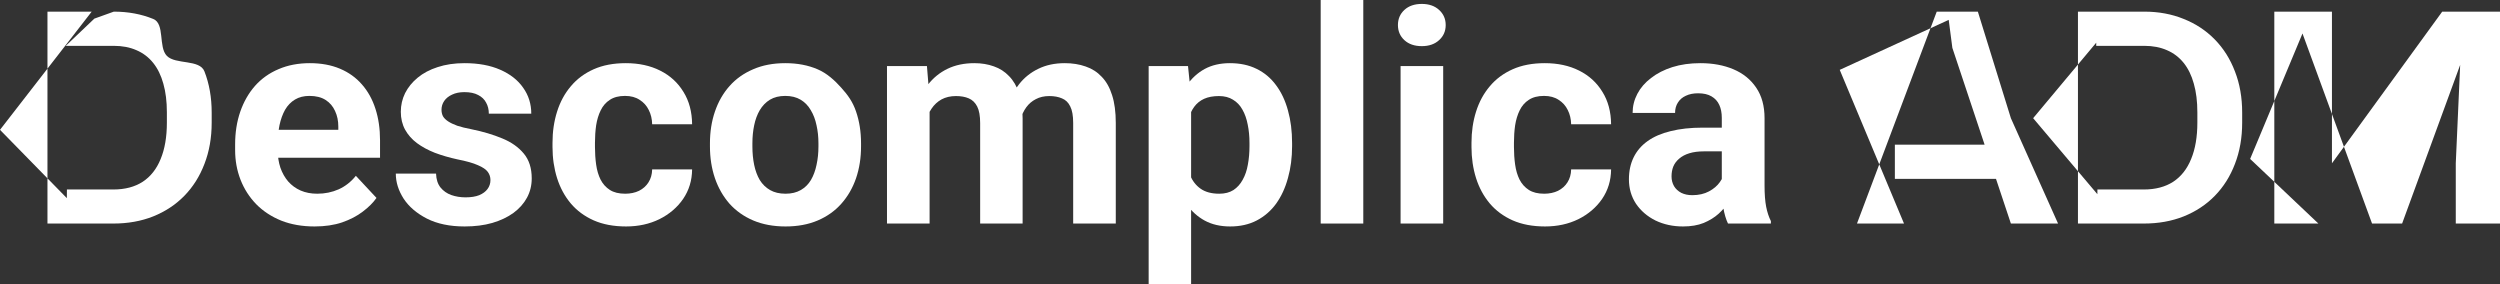 <svg width="352" height="40" viewBox="0 0 352 40" fill="none" xmlns="http://www.w3.org/2000/svg">
<rect x="0" y="0" width="352" height="40" fill="#333333" stroke="none"/>
<path d="M15.961 31.475H9.382L9.423 26.68H15.961C17.594 26.68 18.971 26.318 20.092 25.594C21.213 24.857 22.057 23.784 22.624 22.377C23.205 20.97 23.496 19.269 23.496 17.275V15.82C23.496 14.29 23.33 12.944 22.998 11.783C22.679 10.622 22.202 9.645 21.565 8.852C20.929 8.06 20.147 7.466 19.22 7.07C18.293 6.66 17.227 6.455 16.024 6.455H9.257L13.284 2.623L16.024 1.639C18.044 1.639 19.891 1.981 21.565 2.664C23.254 3.333 22.264 6.612 23.496 7.869C24.727 9.126 28.124 8.313 28.788 10.062C29.466 11.796 29.805 13.729 29.805 15.861V17.275C29.805 19.392 29.466 21.325 28.788 23.074C28.124 24.822 27.176 26.325 25.945 27.582C24.727 28.825 23.267 29.788 21.565 30.471C19.877 31.141 18.009 31.475 15.961 31.475ZM12.91 1.639L0 18.279L12.91 31.475H6.683V1.639H12.91Z" fill="white"/>
<path d="M44.293 31.885C42.55 31.885 40.986 31.612 39.602 31.066C38.219 30.506 37.042 29.734 36.074 28.75C35.119 27.766 34.386 26.626 33.874 25.328C33.362 24.016 33.106 22.623 33.106 21.148V20.328C33.106 18.648 33.348 17.111 33.832 15.717C34.316 14.324 35.008 13.115 35.908 12.09C36.821 11.066 37.928 10.28 39.229 9.734C40.529 9.174 41.996 8.893 43.629 8.893C45.22 8.893 46.632 9.153 47.863 9.672C49.095 10.191 50.126 10.929 50.956 11.885C51.8 12.841 52.436 13.989 52.865 15.328C53.294 16.653 53.509 18.128 53.509 19.754V22.213H35.659V18.279H47.635V17.828C47.635 17.008 47.483 16.277 47.178 15.635C46.888 14.979 46.445 14.46 45.85 14.078C45.255 13.695 44.494 13.504 43.567 13.504C42.778 13.504 42.1 13.675 41.533 14.016C40.965 14.358 40.502 14.836 40.142 15.451C39.796 16.066 39.533 16.79 39.353 17.623C39.187 18.443 39.104 19.344 39.104 20.328V21.148C39.104 22.035 39.229 22.855 39.478 23.607C39.741 24.358 40.107 25.007 40.578 25.553C41.062 26.1 41.643 26.523 42.321 26.824C43.013 27.124 43.795 27.275 44.667 27.275C45.746 27.275 46.749 27.07 47.676 26.66C48.617 26.236 49.427 25.601 50.105 24.754L53.011 27.869C52.54 28.538 51.897 29.18 51.08 29.795C50.278 30.41 49.309 30.915 48.175 31.311C47.04 31.694 45.746 31.885 44.293 31.885Z" fill="white"/>
<path d="M69.055 25.348C69.055 24.925 68.93 24.542 68.681 24.201C68.432 23.859 67.969 23.545 67.291 23.258C66.627 22.958 65.665 22.684 64.406 22.439C63.271 22.193 62.212 21.885 61.23 21.516C60.261 21.134 59.417 20.676 58.698 20.143C57.992 19.611 57.439 18.982 57.037 18.258C56.636 17.52 56.435 16.68 56.435 15.738C56.435 14.809 56.636 13.934 57.037 13.115C57.452 12.295 58.041 11.571 58.802 10.943C59.577 10.3 60.517 9.802 61.624 9.447C62.745 9.078 64.004 8.893 65.402 8.893C67.353 8.893 69.027 9.201 70.425 9.816C71.836 10.43 72.916 11.277 73.663 12.357C74.424 13.422 74.804 14.638 74.804 16.004H68.827C68.827 15.43 68.702 14.918 68.453 14.467C68.218 14.003 67.844 13.641 67.332 13.381C66.834 13.108 66.184 12.971 65.381 12.971C64.717 12.971 64.143 13.087 63.658 13.32C63.174 13.538 62.801 13.839 62.538 14.221C62.289 14.59 62.164 15 62.164 15.451C62.164 15.792 62.233 16.1 62.372 16.373C62.524 16.633 62.766 16.872 63.098 17.09C63.43 17.309 63.859 17.514 64.385 17.705C64.925 17.883 65.589 18.046 66.377 18.197C67.996 18.525 69.442 18.955 70.716 19.488C71.989 20.007 72.999 20.717 73.746 21.619C74.493 22.507 74.867 23.675 74.867 25.123C74.867 26.107 74.645 27.008 74.203 27.828C73.76 28.648 73.123 29.365 72.293 29.98C71.463 30.581 70.466 31.052 69.304 31.393C68.156 31.721 66.862 31.885 65.423 31.885C63.333 31.885 61.562 31.516 60.109 30.779C58.67 30.041 57.577 29.105 56.83 27.971C56.096 26.824 55.73 25.649 55.73 24.447H61.396C61.424 25.253 61.631 25.902 62.019 26.393C62.42 26.885 62.925 27.24 63.534 27.459C64.157 27.678 64.828 27.787 65.547 27.787C66.322 27.787 66.966 27.684 67.478 27.48C67.99 27.261 68.377 26.974 68.64 26.619C68.917 26.25 69.055 25.826 69.055 25.348Z" fill="white"/>
<path d="M88.026 27.275C88.759 27.275 89.41 27.138 89.977 26.865C90.544 26.578 90.987 26.182 91.305 25.676C91.638 25.157 91.81 24.549 91.824 23.852H97.449C97.435 25.41 97.013 26.796 96.183 28.012C95.353 29.215 94.239 30.164 92.841 30.861C91.444 31.544 89.88 31.885 88.15 31.885C86.407 31.885 84.885 31.598 83.584 31.025C82.297 30.451 81.225 29.659 80.367 28.648C79.509 27.623 78.866 26.434 78.437 25.082C78.008 23.716 77.793 22.254 77.793 20.697V20.102C77.793 18.531 78.008 17.07 78.437 15.717C78.866 14.351 79.509 13.163 80.367 12.152C81.225 11.127 82.297 10.328 83.584 9.754C84.871 9.18 86.379 8.893 88.109 8.893C89.949 8.893 91.561 9.242 92.945 9.939C94.343 10.635 95.436 11.633 96.225 12.93C97.027 14.214 97.435 15.738 97.449 17.5H91.824C91.81 16.762 91.651 16.093 91.347 15.492C91.056 14.891 90.627 14.413 90.06 14.057C89.507 13.688 88.822 13.504 88.005 13.504C87.133 13.504 86.421 13.688 85.867 14.057C85.314 14.413 84.885 14.904 84.581 15.533C84.276 16.148 84.062 16.851 83.937 17.643C83.826 18.422 83.771 19.242 83.771 20.102V20.697C83.771 21.557 83.826 22.384 83.937 23.176C84.048 23.969 84.255 24.672 84.56 25.287C84.878 25.902 85.314 26.387 85.867 26.742C86.421 27.097 87.14 27.275 88.026 27.275Z" fill="white"/>
<path d="M99.961 20.615V20.184C99.961 18.559 100.196 17.063 100.666 15.697C101.137 14.317 101.822 13.122 102.721 12.111C103.621 11.1 104.728 10.314 106.042 9.754C107.357 9.18 108.865 8.893 110.567 8.893C112.269 8.893 113.784 9.18 115.112 9.754C116.441 10.314 117.555 11.346 118.454 12.357C119.367 13.367 120.059 14.317 120.53 15.697C121 17.063 121.235 18.559 121.235 20.184V20.615C121.235 22.227 121 23.723 120.53 25.102C120.059 26.469 119.367 27.664 118.454 28.689C117.555 29.7 116.448 30.485 115.133 31.045C113.819 31.605 112.31 31.885 110.608 31.885C108.906 31.885 107.391 31.605 106.063 31.045C104.748 30.485 103.634 29.7 102.721 28.689C101.822 27.664 101.137 26.469 100.666 25.102C100.196 23.723 99.961 22.227 99.961 20.615ZM105.938 20.184V20.615C105.938 21.544 106.021 22.411 106.187 23.217C106.353 24.023 106.616 24.734 106.976 25.348C107.35 25.95 107.834 26.421 108.429 26.762C109.024 27.104 109.75 27.275 110.608 27.275C111.439 27.275 112.151 27.104 112.746 26.762C113.341 26.421 113.819 25.95 114.178 25.348C114.538 24.734 114.801 24.023 114.967 23.217C115.147 22.411 115.237 21.544 115.237 20.615V20.184C115.237 19.283 115.147 18.436 114.967 17.643C114.801 16.837 114.531 16.127 114.158 15.512C113.798 14.884 113.321 14.392 112.726 14.037C112.131 13.682 111.411 13.504 110.567 13.504C109.723 13.504 109.003 13.682 108.408 14.037C107.827 14.392 107.35 14.884 106.976 15.512C106.616 16.127 106.353 16.837 106.187 17.643C106.021 18.436 105.938 19.283 105.938 20.184Z" fill="white"/>
<path d="M130.887 13.893V31.475H124.888V9.303H130.513L130.887 13.893ZM130.057 19.611H128.396C128.396 18.067 128.583 16.646 128.957 15.348C129.344 14.037 129.905 12.903 130.638 11.947C131.385 10.977 132.305 10.225 133.398 9.693C134.492 9.16 135.758 8.893 137.197 8.893C138.193 8.893 139.106 9.044 139.937 9.344C140.767 9.631 141.479 10.089 142.074 10.717C142.683 11.332 143.154 12.138 143.486 13.135C143.818 14.119 143.984 15.3 143.984 16.68V31.475H138.006V17.336C138.006 16.325 137.868 15.546 137.591 15C137.314 14.454 136.92 14.071 136.408 13.852C135.91 13.634 135.308 13.525 134.602 13.525C133.827 13.525 133.149 13.682 132.568 13.996C132.001 14.31 131.53 14.747 131.157 15.307C130.783 15.854 130.506 16.496 130.327 17.234C130.147 17.971 130.057 18.764 130.057 19.611ZM143.424 18.934L141.286 19.201C141.286 17.753 141.466 16.407 141.825 15.164C142.199 13.921 142.746 12.828 143.465 11.885C144.198 10.943 145.105 10.212 146.184 9.693C147.263 9.16 148.509 8.893 149.92 8.893C150.999 8.893 151.982 9.051 152.868 9.365C153.753 9.665 154.507 10.15 155.13 10.82C155.766 11.475 156.251 12.336 156.583 13.402C156.929 14.467 157.102 15.772 157.102 17.316V31.475H151.103V17.316C151.103 16.291 150.965 15.512 150.688 14.979C150.425 14.433 150.038 14.057 149.526 13.852C149.028 13.634 148.433 13.525 147.741 13.525C147.021 13.525 146.392 13.668 145.852 13.955C145.312 14.228 144.863 14.611 144.503 15.102C144.143 15.594 143.873 16.168 143.693 16.824C143.513 17.466 143.424 18.169 143.424 18.934Z" fill="white"/>
<path d="M167.708 13.566V40H161.73V9.303H167.272L167.708 13.566ZM181.926 20.143V20.574C181.926 22.186 181.732 23.682 181.345 25.061C180.971 26.441 180.418 27.643 179.684 28.668C178.951 29.679 178.038 30.471 176.944 31.045C175.865 31.605 174.62 31.885 173.208 31.885C171.838 31.885 170.648 31.612 169.638 31.066C168.628 30.519 167.777 29.754 167.085 28.77C166.407 27.773 165.861 26.619 165.446 25.307C165.03 23.996 164.712 22.589 164.491 21.086V19.959C164.712 18.347 165.03 16.872 165.446 15.533C165.861 14.18 166.407 13.012 167.085 12.029C167.777 11.031 168.621 10.26 169.618 9.713C170.628 9.167 171.811 8.893 173.167 8.893C174.592 8.893 175.844 9.16 176.924 9.693C178.017 10.225 178.93 10.99 179.663 11.988C180.411 12.985 180.971 14.174 181.345 15.553C181.732 16.933 181.926 18.463 181.926 20.143ZM175.927 20.574V20.143C175.927 19.201 175.844 18.333 175.678 17.541C175.526 16.735 175.277 16.031 174.931 15.43C174.599 14.829 174.156 14.365 173.603 14.037C173.063 13.695 172.406 13.525 171.631 13.525C170.814 13.525 170.116 13.654 169.535 13.914C168.967 14.174 168.504 14.549 168.144 15.041C167.784 15.533 167.514 16.12 167.334 16.803C167.155 17.486 167.044 18.258 167.002 19.119V21.967C167.071 22.978 167.265 23.887 167.583 24.693C167.902 25.485 168.393 26.113 169.057 26.578C169.721 27.042 170.593 27.275 171.672 27.275C172.461 27.275 173.125 27.104 173.665 26.762C174.205 26.407 174.64 25.922 174.973 25.307C175.319 24.693 175.561 23.982 175.699 23.176C175.851 22.37 175.927 21.503 175.927 20.574Z" fill="white"/>
<path d="M191.951 0V31.475H185.952V0H191.951Z" fill="white"/>
<path d="M203.201 9.303V31.475H197.202V9.303H203.201ZM196.829 3.525C196.829 2.664 197.133 1.954 197.742 1.393C198.351 0.833 199.167 0.553 200.191 0.553C201.201 0.553 202.011 0.833 202.619 1.393C203.242 1.954 203.554 2.664 203.554 3.525C203.554 4.385 203.242 5.096 202.619 5.656C202.011 6.216 201.201 6.496 200.191 6.496C199.167 6.496 198.351 6.216 197.742 5.656C197.133 5.096 196.829 4.385 196.829 3.525Z" fill="white"/>
<path d="M217.418 27.275C218.152 27.275 218.802 27.138 219.37 26.865C219.937 26.578 220.38 26.182 220.698 25.676C221.03 25.157 221.203 24.549 221.217 23.852H226.842C226.828 25.41 226.406 26.796 225.576 28.012C224.745 29.215 223.631 30.164 222.234 30.861C220.836 31.544 219.273 31.885 217.543 31.885C215.8 31.885 214.277 31.598 212.977 31.025C211.69 30.451 210.617 29.659 209.76 28.648C208.902 27.623 208.258 26.434 207.829 25.082C207.4 23.716 207.186 22.254 207.186 20.697V20.102C207.186 18.531 207.4 17.07 207.829 15.717C208.258 14.351 208.902 13.163 209.76 12.152C210.617 11.127 211.69 10.328 212.977 9.754C214.264 9.18 215.772 8.893 217.502 8.893C219.342 8.893 220.954 9.242 222.338 9.939C223.735 10.635 224.828 11.633 225.617 12.93C226.42 14.214 226.828 15.738 226.842 17.5H221.217C221.203 16.762 221.044 16.093 220.739 15.492C220.449 14.891 220.02 14.413 219.453 14.057C218.899 13.688 218.214 13.504 217.398 13.504C216.526 13.504 215.813 13.688 215.26 14.057C214.706 14.413 214.277 14.904 213.973 15.533C213.669 16.148 213.454 16.851 213.33 17.643C213.219 18.422 213.164 19.242 213.164 20.102V20.697C213.164 21.557 213.219 22.384 213.33 23.176C213.44 23.969 213.648 24.672 213.952 25.287C214.27 25.902 214.706 26.387 215.26 26.742C215.813 27.097 216.533 27.275 217.418 27.275Z" fill="white"/>
<path d="M242.429 26.475V16.598C242.429 15.888 242.312 15.28 242.077 14.775C241.841 14.255 241.475 13.852 240.976 13.566C240.492 13.279 239.863 13.135 239.088 13.135C238.423 13.135 237.849 13.251 237.365 13.484C236.881 13.702 236.507 14.023 236.244 14.447C235.981 14.857 235.85 15.341 235.85 15.902H229.872C229.872 14.959 230.093 14.064 230.536 13.217C230.979 12.37 231.622 11.626 232.467 10.984C233.311 10.328 234.314 9.816 235.476 9.447C236.652 9.078 237.967 8.893 239.42 8.893C241.163 8.893 242.713 9.18 244.069 9.754C245.425 10.328 246.491 11.188 247.266 12.336C248.054 13.484 248.449 14.918 248.449 16.639V26.127C248.449 27.343 248.525 28.34 248.677 29.119C248.829 29.884 249.051 30.553 249.341 31.127V31.475H243.301C243.011 30.874 242.789 30.123 242.637 29.221C242.499 28.306 242.429 27.391 242.429 26.475ZM243.218 17.971L243.26 21.311H239.918C239.129 21.311 238.444 21.4 237.863 21.578C237.282 21.756 236.805 22.008 236.431 22.336C236.057 22.65 235.781 23.019 235.601 23.443C235.435 23.866 235.352 24.331 235.352 24.836C235.352 25.341 235.469 25.799 235.704 26.209C235.94 26.605 236.279 26.919 236.722 27.152C237.164 27.37 237.683 27.48 238.278 27.48C239.178 27.48 239.959 27.302 240.624 26.947C241.288 26.591 241.8 26.154 242.16 25.635C242.533 25.116 242.727 24.624 242.741 24.16L244.318 26.66C244.097 27.22 243.792 27.8 243.405 28.402C243.031 29.003 242.554 29.57 241.973 30.102C241.392 30.622 240.693 31.052 239.876 31.393C239.06 31.721 238.091 31.885 236.971 31.885C235.545 31.885 234.252 31.605 233.089 31.045C231.941 30.471 231.027 29.686 230.349 28.689C229.685 27.678 229.353 26.53 229.353 25.246C229.353 24.085 229.575 23.053 230.017 22.152C230.46 21.25 231.11 20.492 231.968 19.877C232.84 19.249 233.926 18.777 235.227 18.463C236.528 18.135 238.036 17.971 239.752 17.971H243.218Z" fill="white"/>
<path d="M259.034 9.836L268.084 31.475H261.463L272.692 1.639H276.905L259.034 9.836ZM283.132 31.475L274.892 6.742L274.227 1.639H278.482L283.132 16.639L289.774 31.475H283.132ZM282.758 20.369V25.184H266.797V20.369H282.758Z" fill="white"/>
<path d="M301.854 31.475H295.274L295.316 26.68H301.854C303.486 26.68 304.863 26.318 305.984 25.594C307.105 24.857 307.949 23.784 308.516 22.377C309.097 20.97 309.388 19.269 309.388 17.275V15.82C309.388 14.29 309.222 12.944 308.89 11.783C308.572 10.622 308.094 9.645 307.458 8.852C306.821 8.06 306.039 7.466 305.112 7.07C304.185 6.66 303.12 6.455 301.916 6.455H295.149V1.639H301.916C303.936 1.639 305.783 1.981 307.458 2.664C309.146 3.333 310.606 4.296 311.837 5.553C313.069 6.81 314.017 8.313 314.681 10.062C315.359 11.796 315.698 13.729 315.698 15.861V17.275C315.698 19.392 315.359 21.325 314.681 23.074C314.017 24.822 313.069 26.325 311.837 27.582C310.62 28.825 309.16 29.788 307.458 30.471C305.77 31.141 303.902 31.475 301.854 31.475ZM298.803 1.639L286.266 16.639L298.803 31.475H292.576V1.639H298.803Z" fill="white"/>
<path d="M323.066 1.639H328.338V22.992L343.864 1.639H349.136L338.218 31.475H333.984L323.066 1.639ZM320.223 1.639H325.474L316.819 22.377L326.429 31.475H320.223V1.639ZM346.728 1.639H352V31.475H345.773V22.992L346.728 1.639Z" fill="white"/>
</svg>

